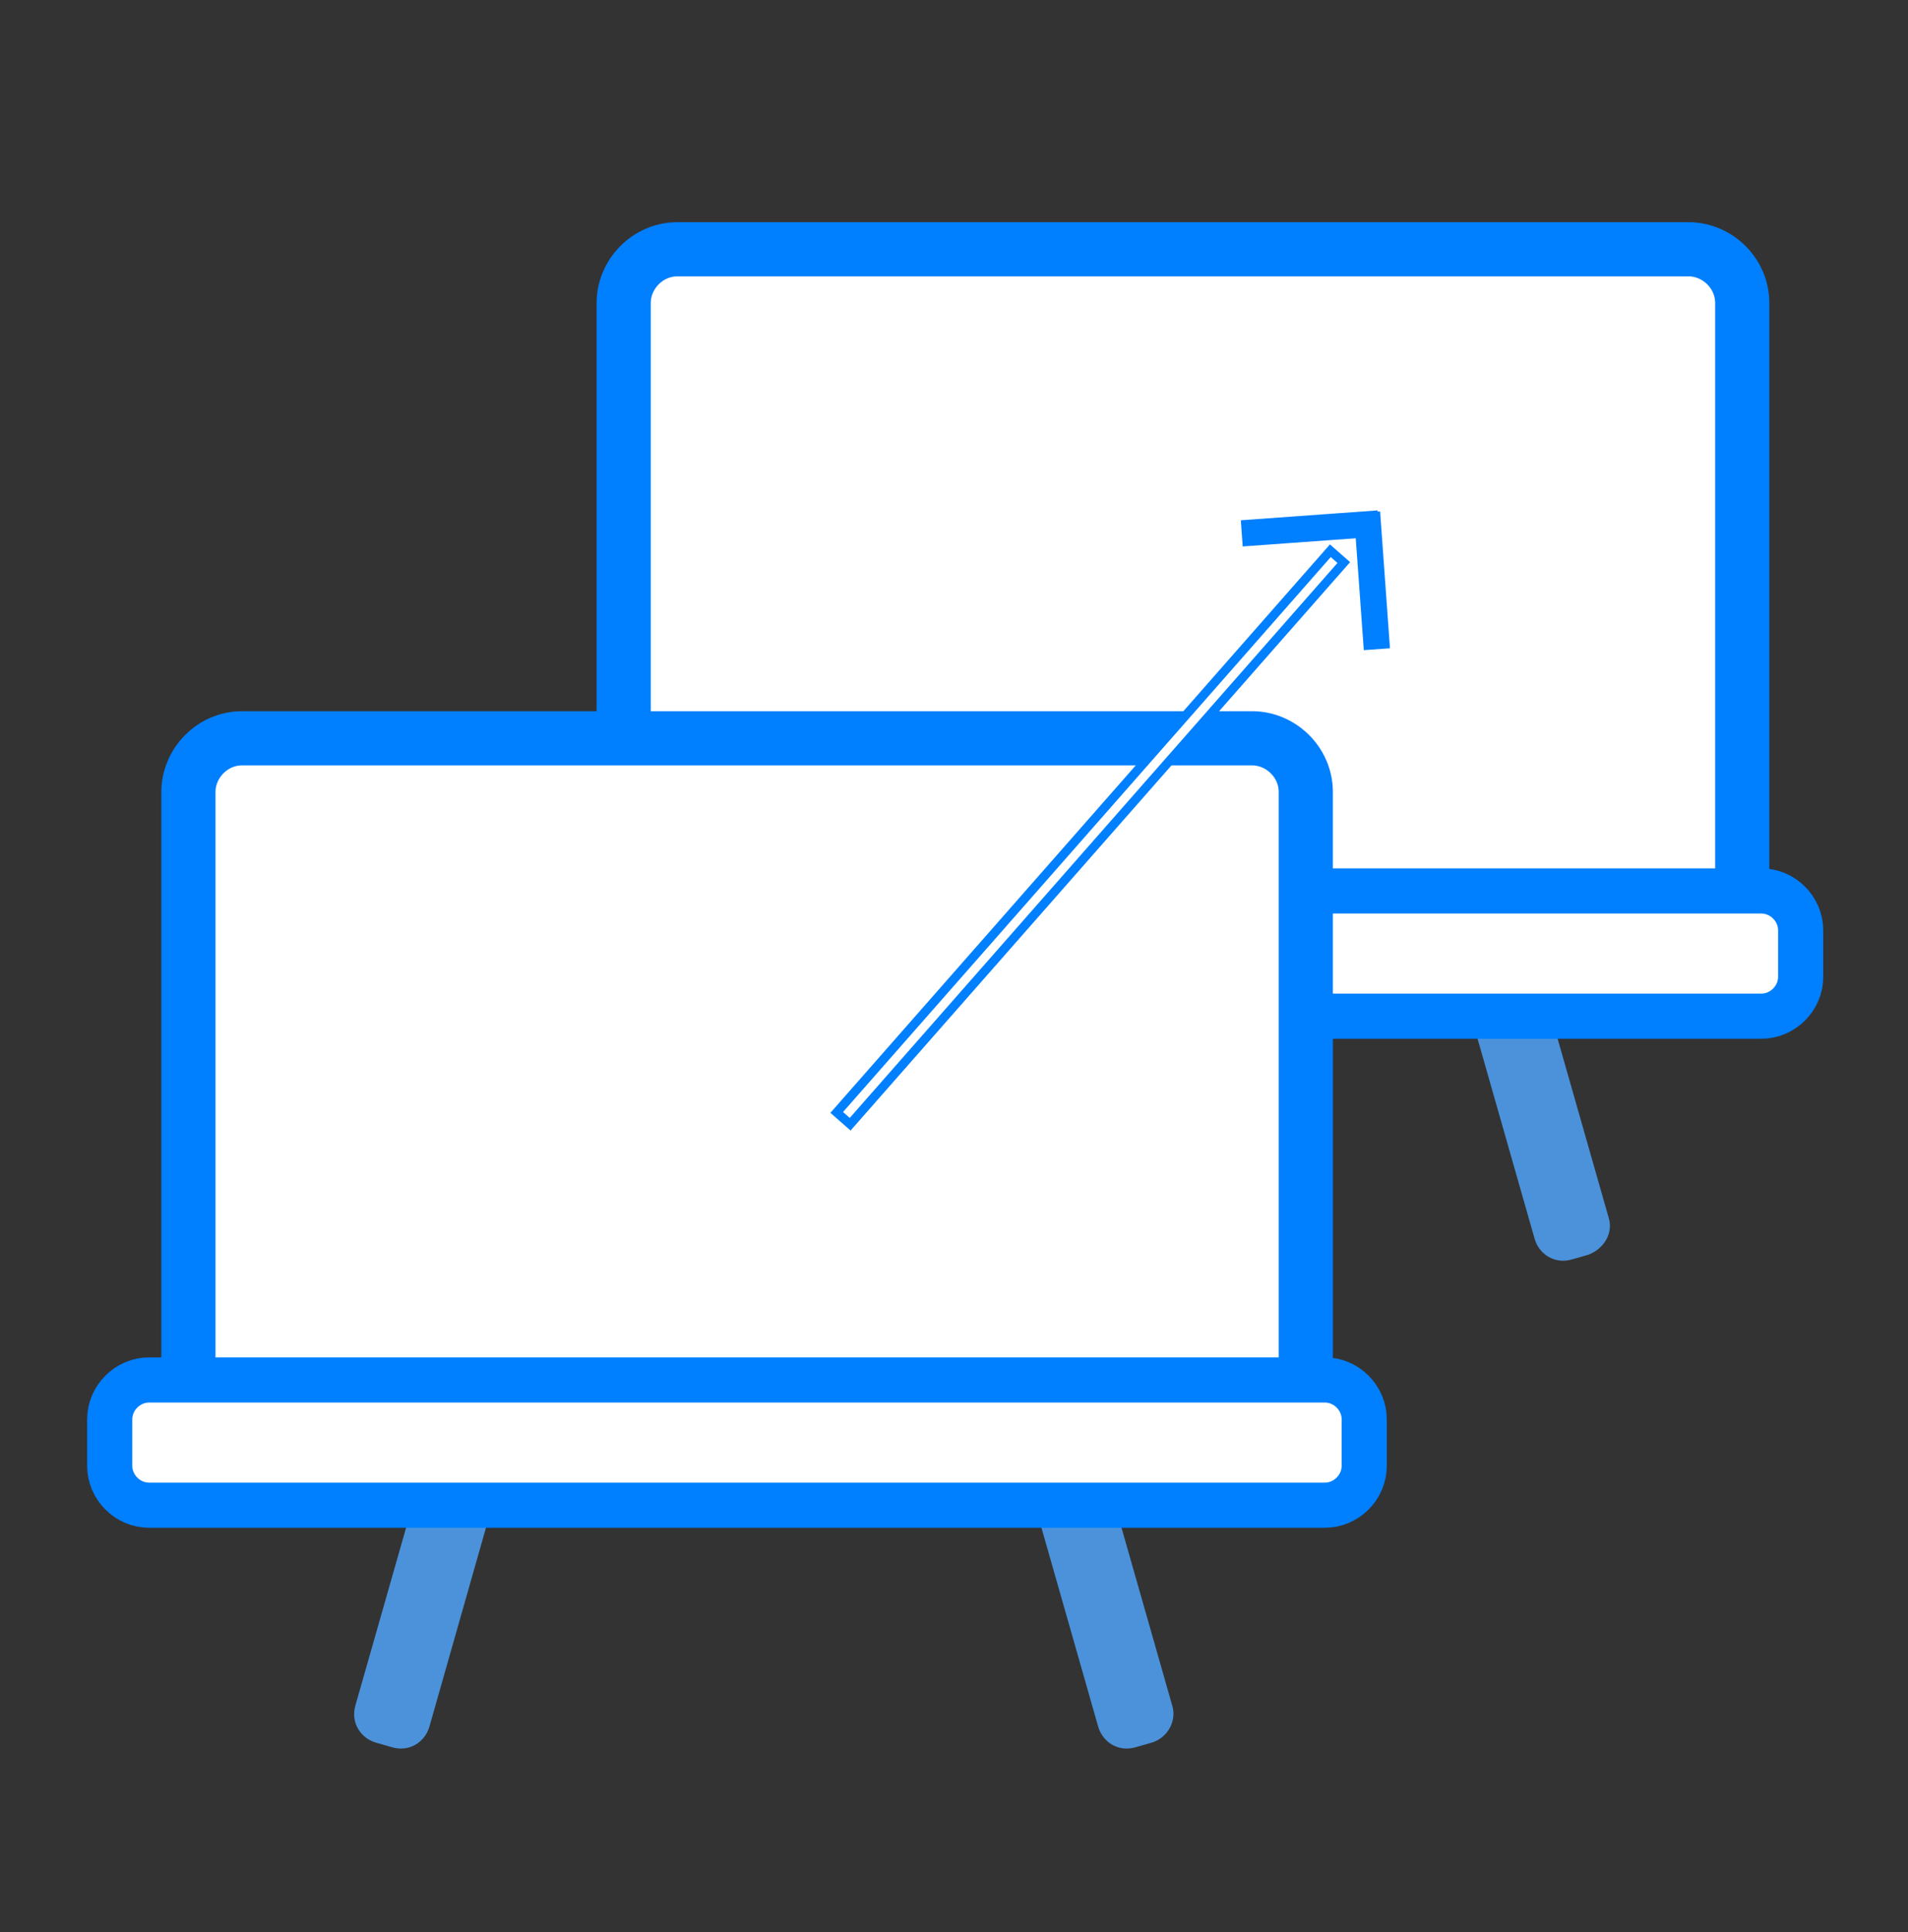 <svg version="1.1" id="Layer_1" xmlns="http://www.w3.org/2000/svg" x="0" y="0" viewBox="0 0 160 162" xml:space="preserve"><rect x="0" y="0" width="160" height="162" fill="#333333" stroke="none"/><style>.st0{fill:#4b92db}.st1,.st2,.st4{fill:#fff;stroke:#007fff;stroke-width:4.542;stroke-miterlimit:10}.st2,.st4{stroke-width:3.785}.st4{fill:#007fff;stroke-width:.5;stroke-miterlimit:10}</style><path class="st0" d="M134.9 102.1l-9.1-31.9c-.4-1.3-1.7-2.1-3.1-1.7l-1.4.4c-1.3.4-2.1 1.7-1.7 3.1l9.1 31.9c.4 1.3 1.7 2.1 3.1 1.7l1.4-.4c1.3-.5 2.1-1.8 1.7-3.1zM81.7 71.9l-9.1 31.9c-.4 1.3-1.7 2.1-3.1 1.7l-1.4-.4c-1.3-.4-2.1-1.7-1.7-3.1l9.1-31.9c.4-1.3 1.7-2.1 3.1-1.7l1.4.4c1.3.3 2.1 1.7 1.7 3.1z"/><path class="st1" d="M141.6 83.2H56.8c-2.4 0-4.5-2-4.5-4.5V25.4c0-2.4 2-4.5 4.5-4.5h84.8c2.4 0 4.5 2 4.5 4.5v53.4c-.1 2.4-2 4.4-4.5 4.4z"/><path class="st2" d="M147.7 85.2H49.1c-1.8 0-3.3-1.5-3.3-3.3V78c0-1.8 1.5-3.3 3.3-3.3h98.6c1.8 0 3.3 1.5 3.3 3.3v3.9c0 1.8-1.5 3.3-3.3 3.3z"/><path class="st0" d="M98.3 143l-9.1-31.9c-.4-1.3-1.7-2.1-3.1-1.7l-1.4.4c-1.3.4-2.1 1.7-1.7 3.1l9.1 31.9c.4 1.3 1.7 2.1 3.1 1.7l1.4-.4c1.3-.4 2.1-1.8 1.7-3.1zM45.1 112.8l-9.1 32c-.4 1.3-1.7 2.1-3.1 1.7l-1.4-.4c-1.3-.4-2.1-1.7-1.7-3.1l9.1-31.9c.4-1.3 1.7-2.1 3.1-1.7l1.4.4c1.3.3 2.1 1.7 1.7 3z"/><path class="st1" d="M105 124.2H20.3c-2.4 0-4.5-2-4.5-4.5V66.4c0-2.4 2-4.5 4.5-4.5H105c2.4 0 4.5 2 4.5 4.5v53.4c-.1 2.4-2 4.4-4.5 4.4z"/><path class="st2" d="M111.1 126.2H12.5c-1.8 0-3.3-1.5-3.3-3.3V119c0-1.8 1.5-3.3 3.3-3.3h98.6c1.8 0 3.3 1.5 3.3 3.3v3.9c0 1.8-1.5 3.3-3.3 3.3z"/><path fill="#fff" stroke="#007fff" stroke-width=".75" stroke-miterlimit="10" d="M70.165 93.268l41.395-47.093 1.127.99-41.395 47.094z"/><path transform="matrix(.997 -.072 .072 .997 -2.9 8)" class="st4" d="M104.4 43.5h11v1.7h-11z"/><path transform="rotate(-4.117 115.023 48.719) scale(1)" class="st4" d="M114.2 43.2h1.7v11h-1.7z"/></svg>